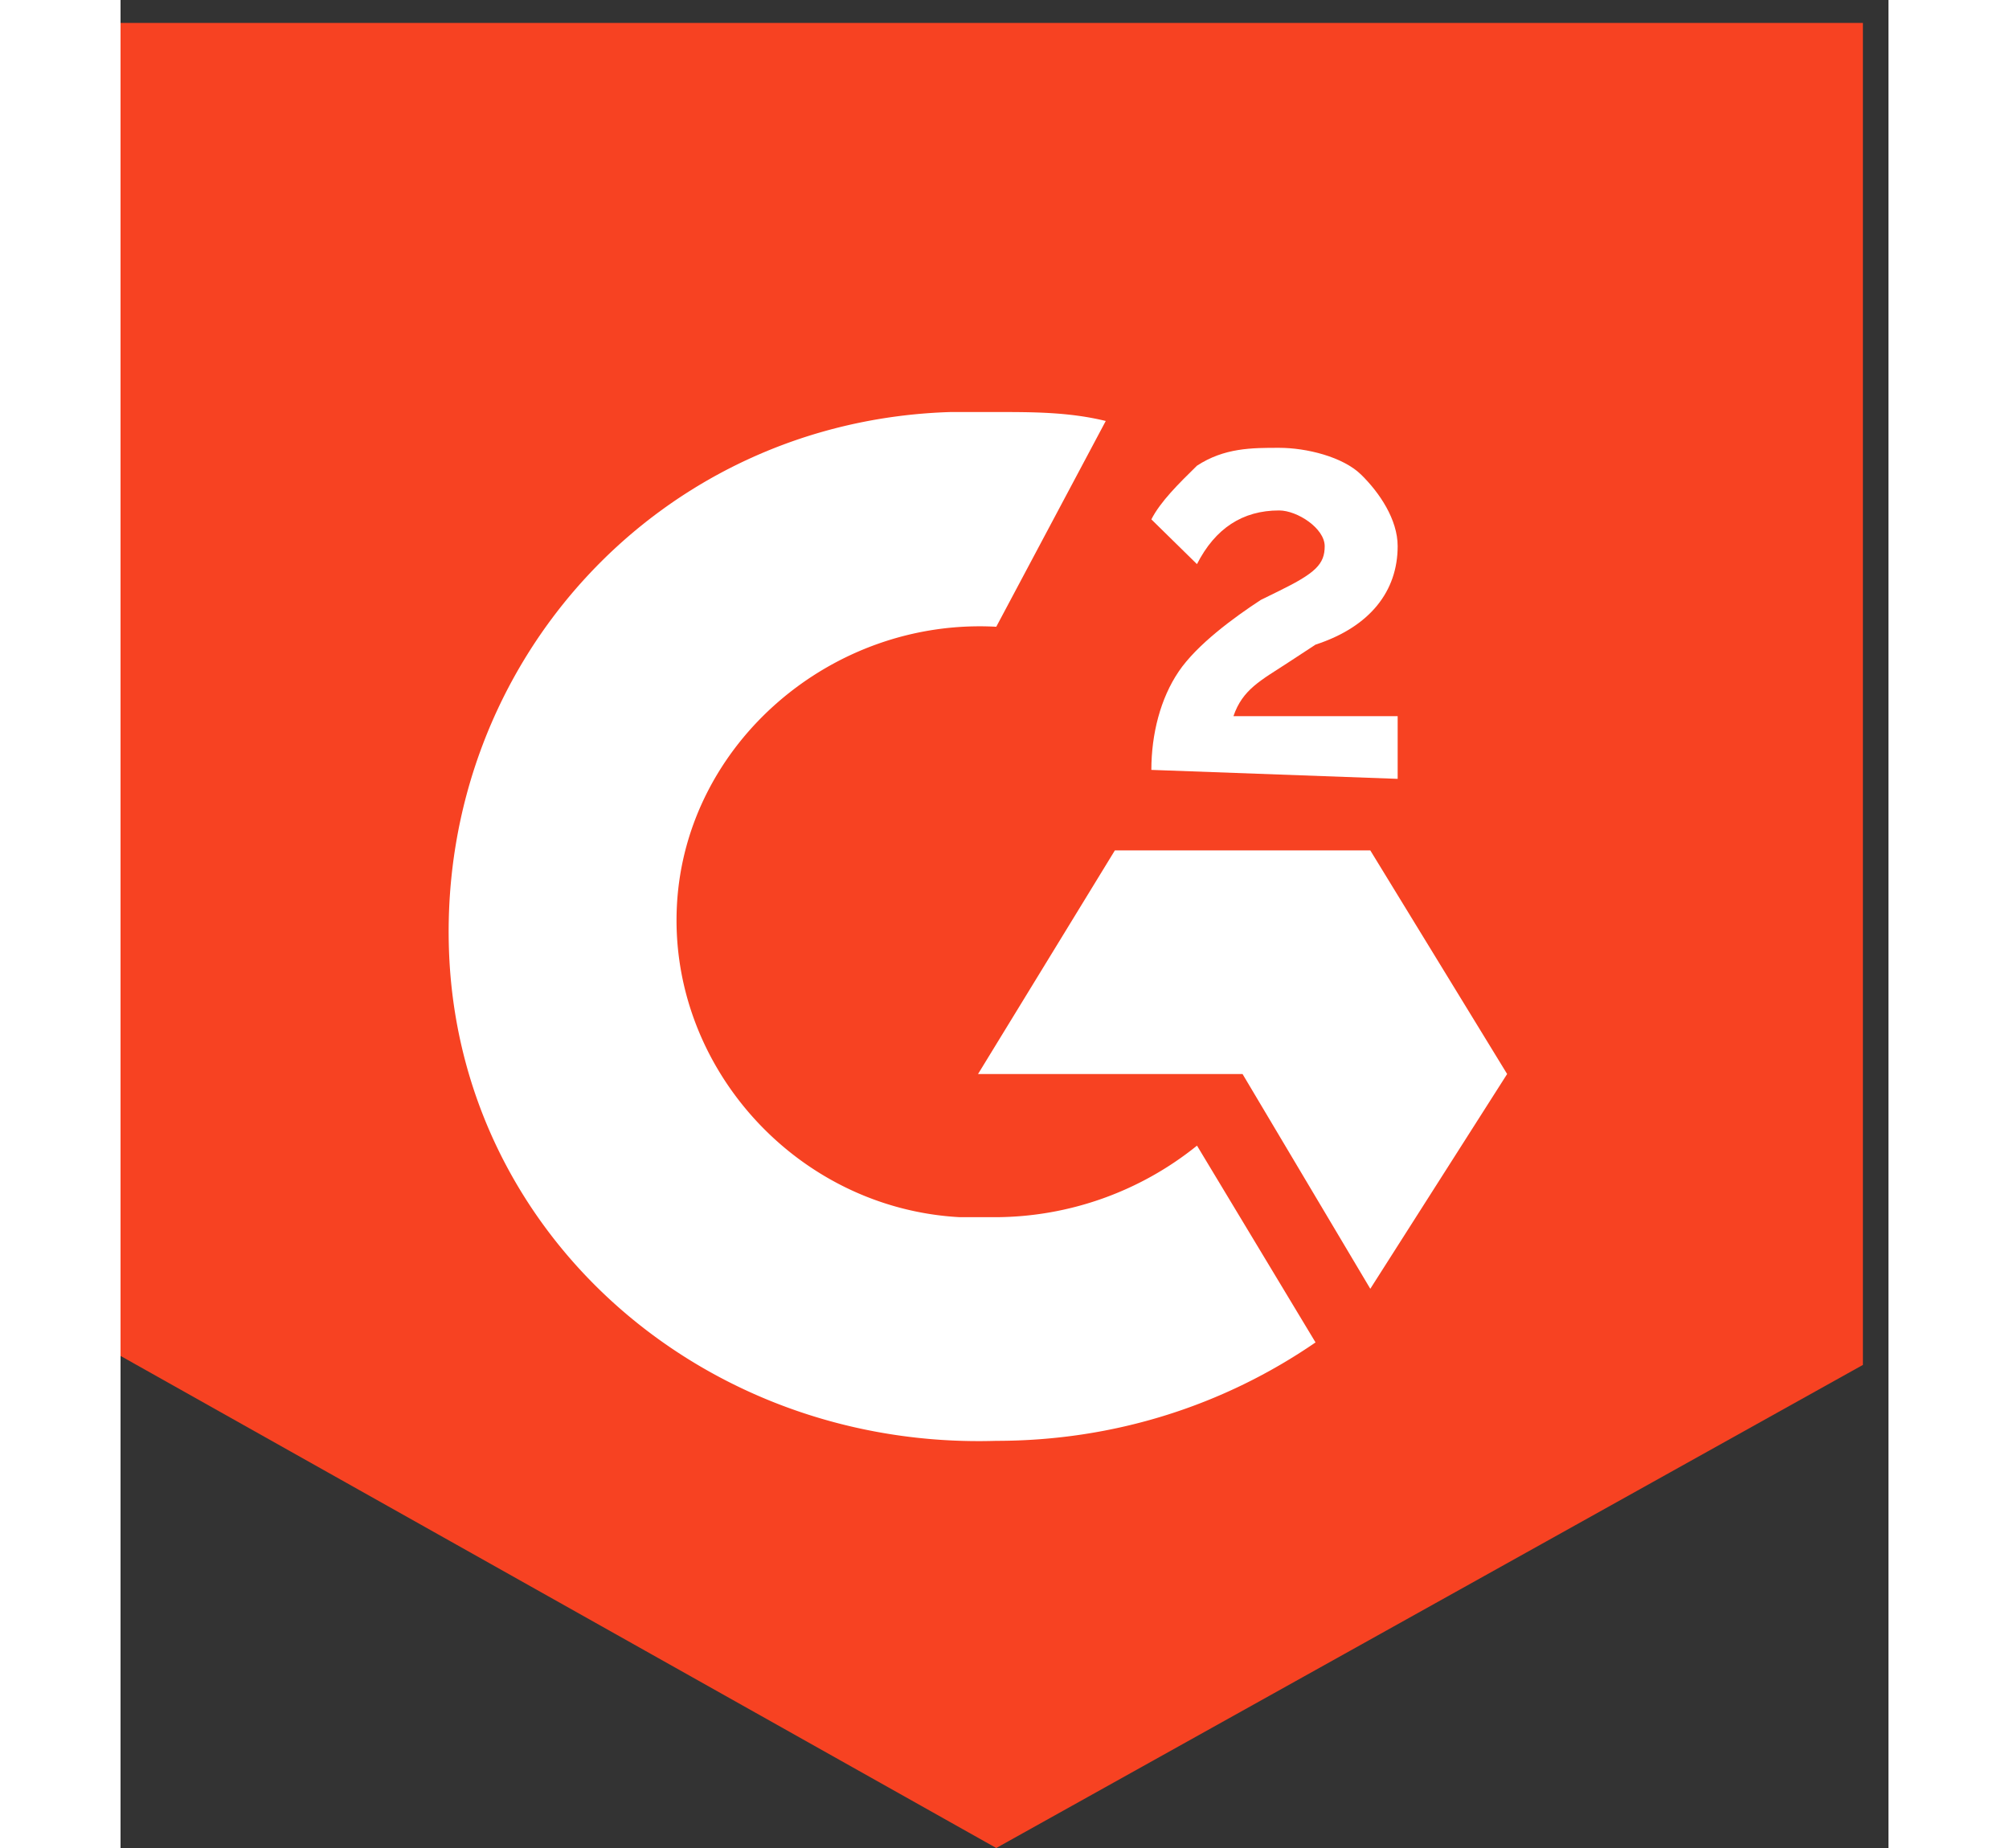 <svg fill="none" viewBox="0 0 44 46" width="50" xmlns="http://www.w3.org/2000/svg"><rect x="0" y="0" width="44" height="46" fill="#333333" stroke="none"/><path d="m21.795 46 21.569-12.025v-33.405h-43.364v33.181z" fill="#f74222"/><g fill="#fff"><path d="m24.52 10.479c-.909-.223-1.817-.223-2.725-.223h-1.135c-7.265.223-12.714 6.236-12.487 13.362s6.357 12.47 13.622 12.247c2.952 0 5.676-.89 7.946-2.45l-2.95-4.898a8.029 8.029 0 0 1 -4.996 1.781h-.908c-4.087-.222-7.265-3.785-7.038-7.794.227-4.008 3.86-7.126 7.946-6.903z"/><path d="m34.51 26.735-3.406-5.567h-6.357l-3.406 5.567h6.584l3.179 5.345 3.405-5.345zm-8.174-10.02c-.454.667-.681 1.558-.681 2.449l6.13.223v-1.56h-4.087c.227-.667.681-.89 1.362-1.335l.681-.446c1.363-.445 2.044-1.336 2.044-2.45 0-.667-.454-1.335-.908-1.78-.454-.446-1.363-.669-2.044-.669-.68 0-1.362 0-2.043.445-.454.446-.908.891-1.135 1.336l1.135 1.114c.454-.89 1.135-1.336 2.043-1.336.455 0 1.136.445 1.136.89 0 .446-.228.669-1.136 1.114l-.454.223c-.68.445-1.589 1.113-2.043 1.781z"/></g></svg>